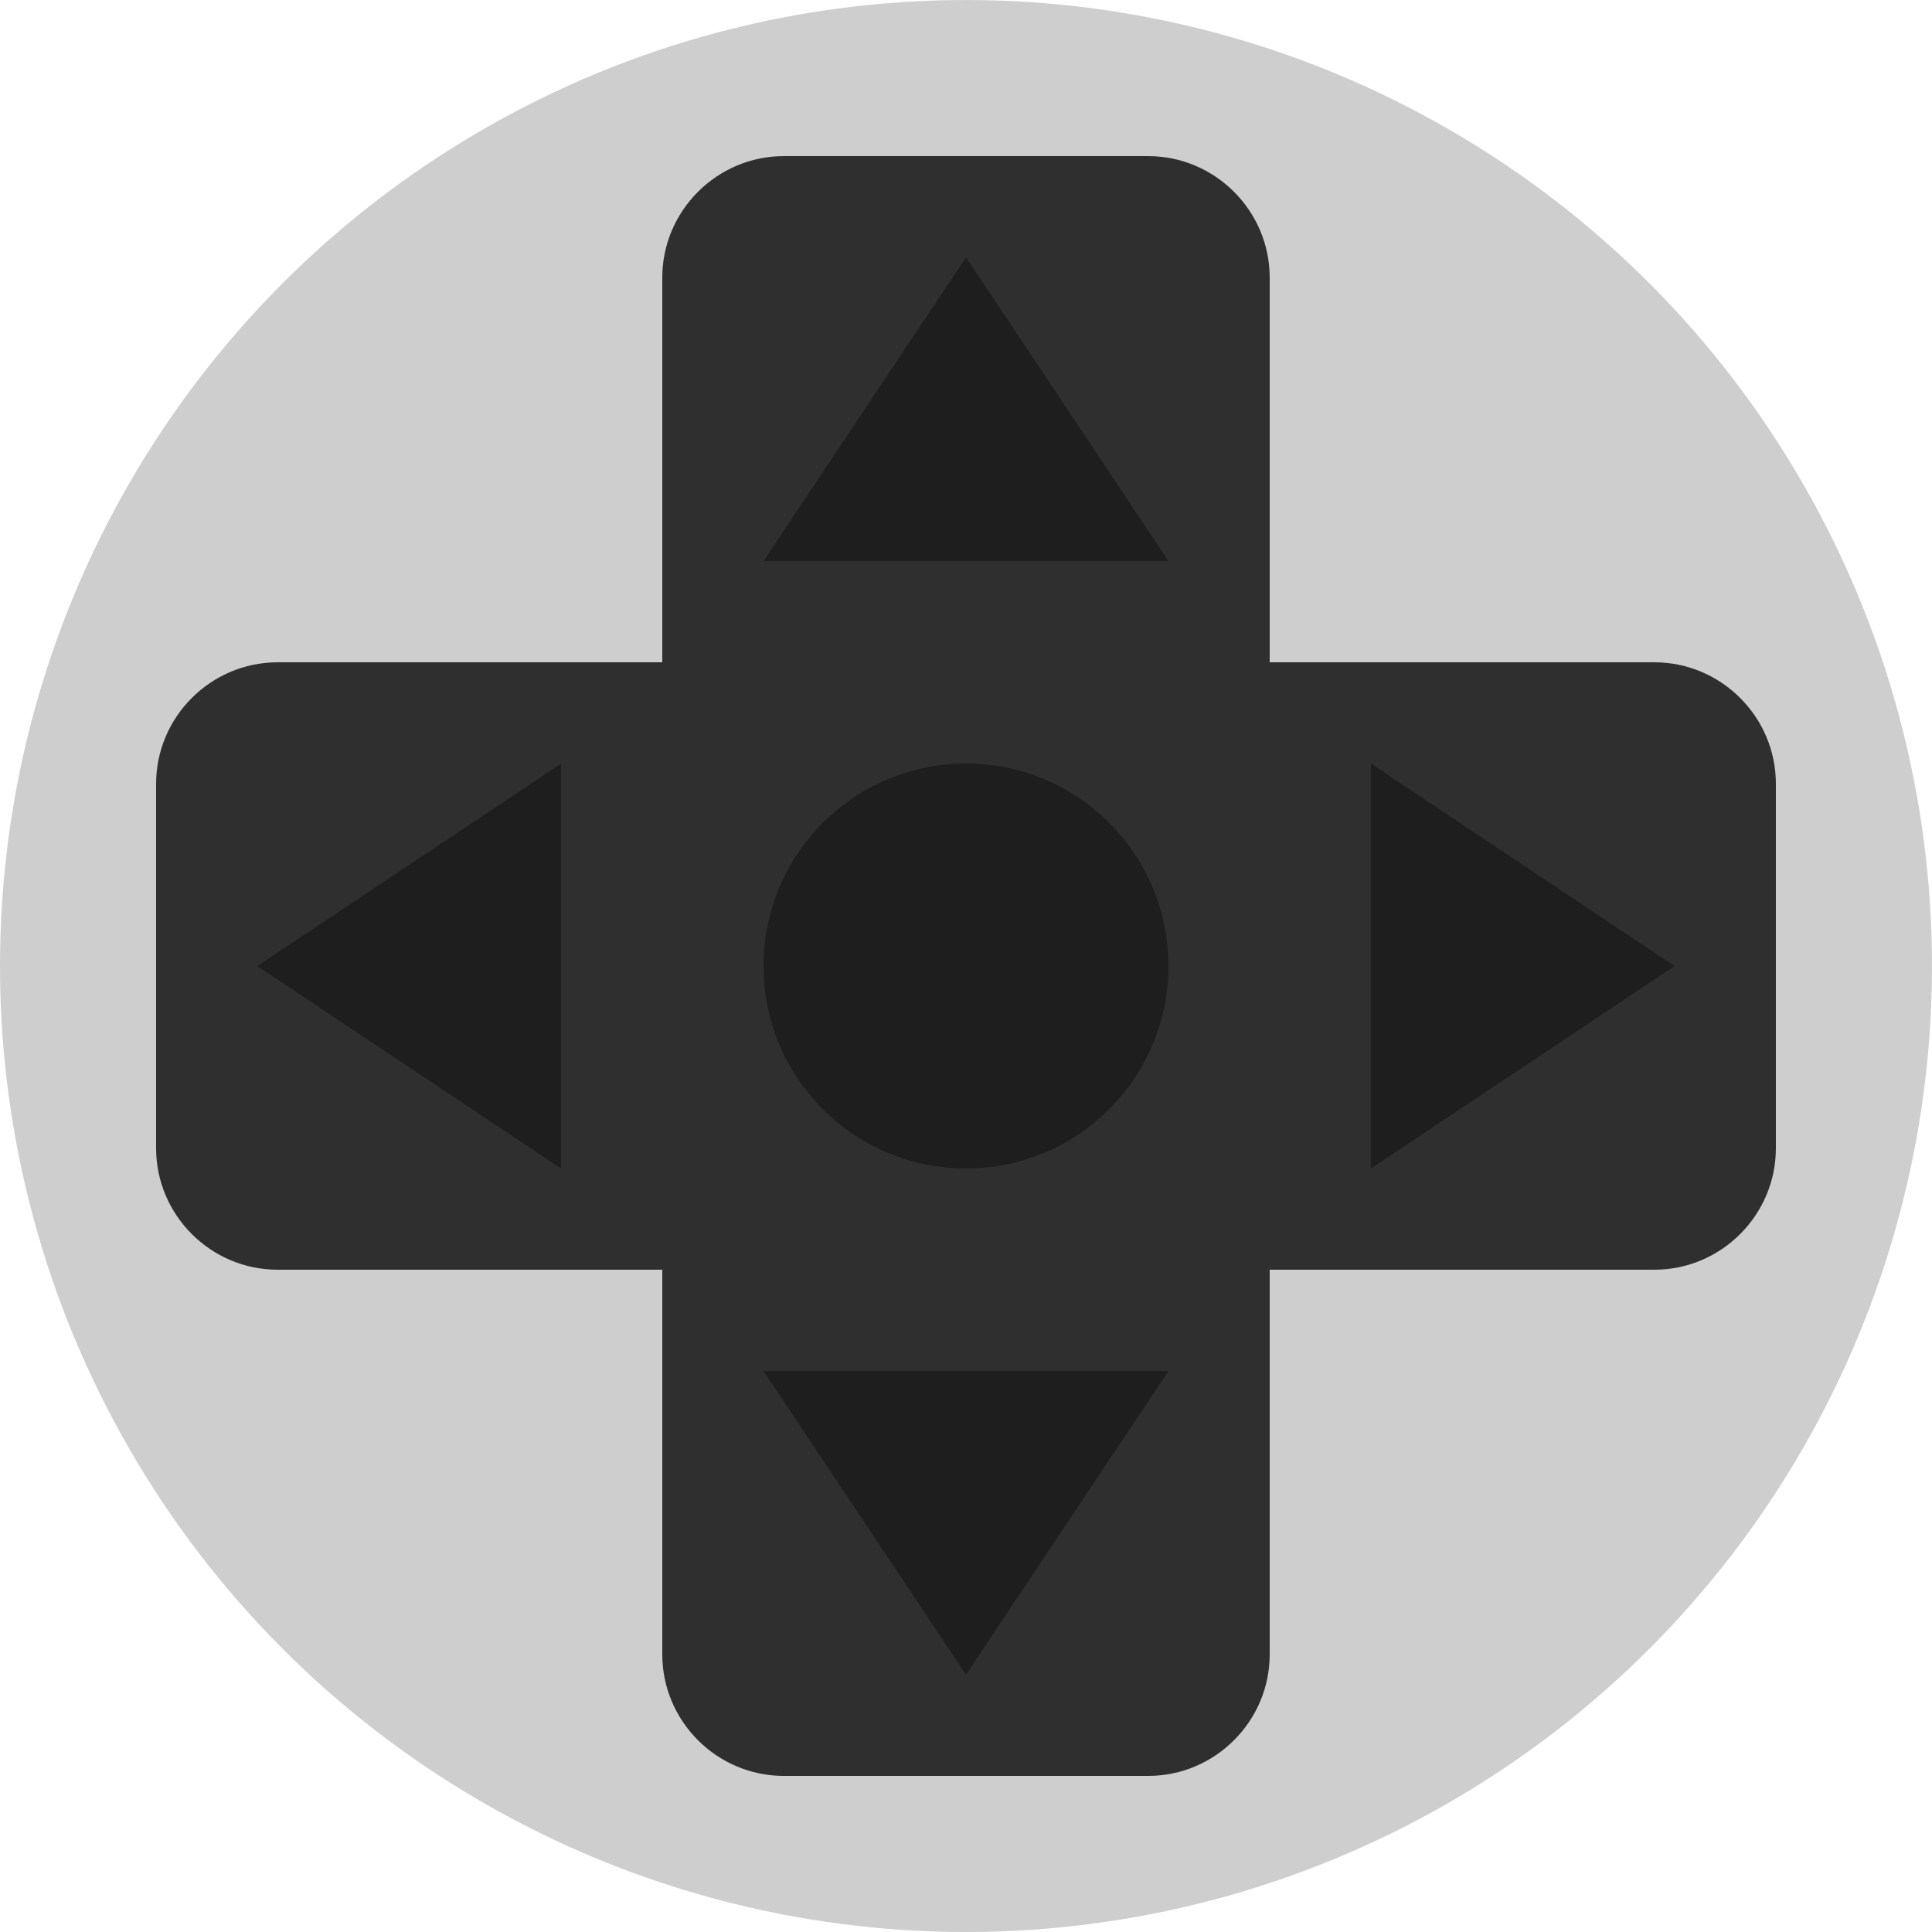<?xml version="1.0" encoding="utf-8"?>
<!-- Generator: Adobe Illustrator 16.0.0, SVG Export Plug-In . SVG Version: 6.00 Build 0)  -->
<!DOCTYPE svg PUBLIC "-//W3C//DTD SVG 1.1//EN" "http://www.w3.org/Graphics/SVG/1.1/DTD/svg11.dtd">
<svg version="1.1" xmlns="http://www.w3.org/2000/svg" xmlns:xlink="http://www.w3.org/1999/xlink" x="0px" y="0px"
	 width="95.421px" height="95.421px" viewBox="0 0 95.421 95.421" enable-background="new 0 0 95.421 95.421" xml:space="preserve">
<g id="Layer_1" display="none">
	<rect id="BG" x="-665" y="-12.289" display="inline" fill="#FFFFFF" width="1920" height="1080"/>
	<rect id="TopNav" x="-665" y="-12.289" display="inline" fill="#DFDEDE" width="1920" height="120"/>
	<g display="inline">
		<circle fill="#CFCECE" cx="47.71" cy="47.711" r="47.71"/>
		<g>
			<path fill="#2F2F2F" d="M81.71,32.711h-19v-19c0-3.3-2.7-6-6-6h-18c-3.3,0-6,2.7-6,6v19h-19c-3.3,0-6,2.7-6,6v18c0,3.3,2.7,6,6,6
				h19v19c0,3.3,2.7,6,6,6h18c3.3,0,6-2.7,6-6v-19h19c3.3,0,6-2.7,6-6v-18C87.71,35.411,85.01,32.711,81.71,32.711z"/>
			<circle fill="#1E1E1E" cx="47.71" cy="47.711" r="10"/>
			<polygon fill="#1E1E1E" points="27.71,37.711 12.71,47.711 27.71,57.711 			"/>
			<polygon fill="#1E1E1E" points="37.71,27.711 47.71,12.711 57.71,27.711 			"/>
			<polygon fill="#1E1E1E" points="37.71,67.711 47.71,82.711 57.71,67.711 			"/>
			<polygon fill="#1E1E1E" points="67.71,37.711 82.71,47.711 67.71,57.711 			"/>
		</g>
	</g>
</g>
<g id="Layer_1_copy">
	<rect id="BG_1_" x="-665" y="-12.289" display="none" fill="#FFFFFF" width="1920" height="1080"/>
	<rect id="TopNav_1_" x="-665" y="-12.289" display="none" fill="#DFDEDE" width="1920" height="120"/>
	<g>
		<circle fill="#CFCECE" cx="47.71" cy="47.711" r="47.71"/>
		<g>
			<path fill="#2F2F2F" d="M81.71,32.711h-19v-19c0-3.3-2.7-6-6-6h-18c-3.3,0-6,2.7-6,6v19h-19c-3.3,0-6,2.7-6,6v18c0,3.3,2.7,6,6,6
				h19v19c0,3.3,2.7,6,6,6h18c3.3,0,6-2.7,6-6v-19h19c3.3,0,6-2.7,6-6v-18C87.71,35.411,85.01,32.711,81.71,32.711z"/>
			<circle fill="#1E1E1E" cx="47.71" cy="47.711" r="10"/>
			<polygon fill="#1E1E1E" points="27.71,37.711 12.71,47.711 27.71,57.711 			"/>
			<polygon fill="#1E1E1E" points="37.71,27.711 47.71,12.711 57.71,27.711 			"/>
			<polygon fill="#1E1E1E" points="37.71,67.711 47.71,82.711 57.71,67.711 			"/>
			<polygon fill="#1E1E1E" points="67.71,37.711 82.71,47.711 67.71,57.711 			"/>
		</g>
	</g>
</g>
</svg>
